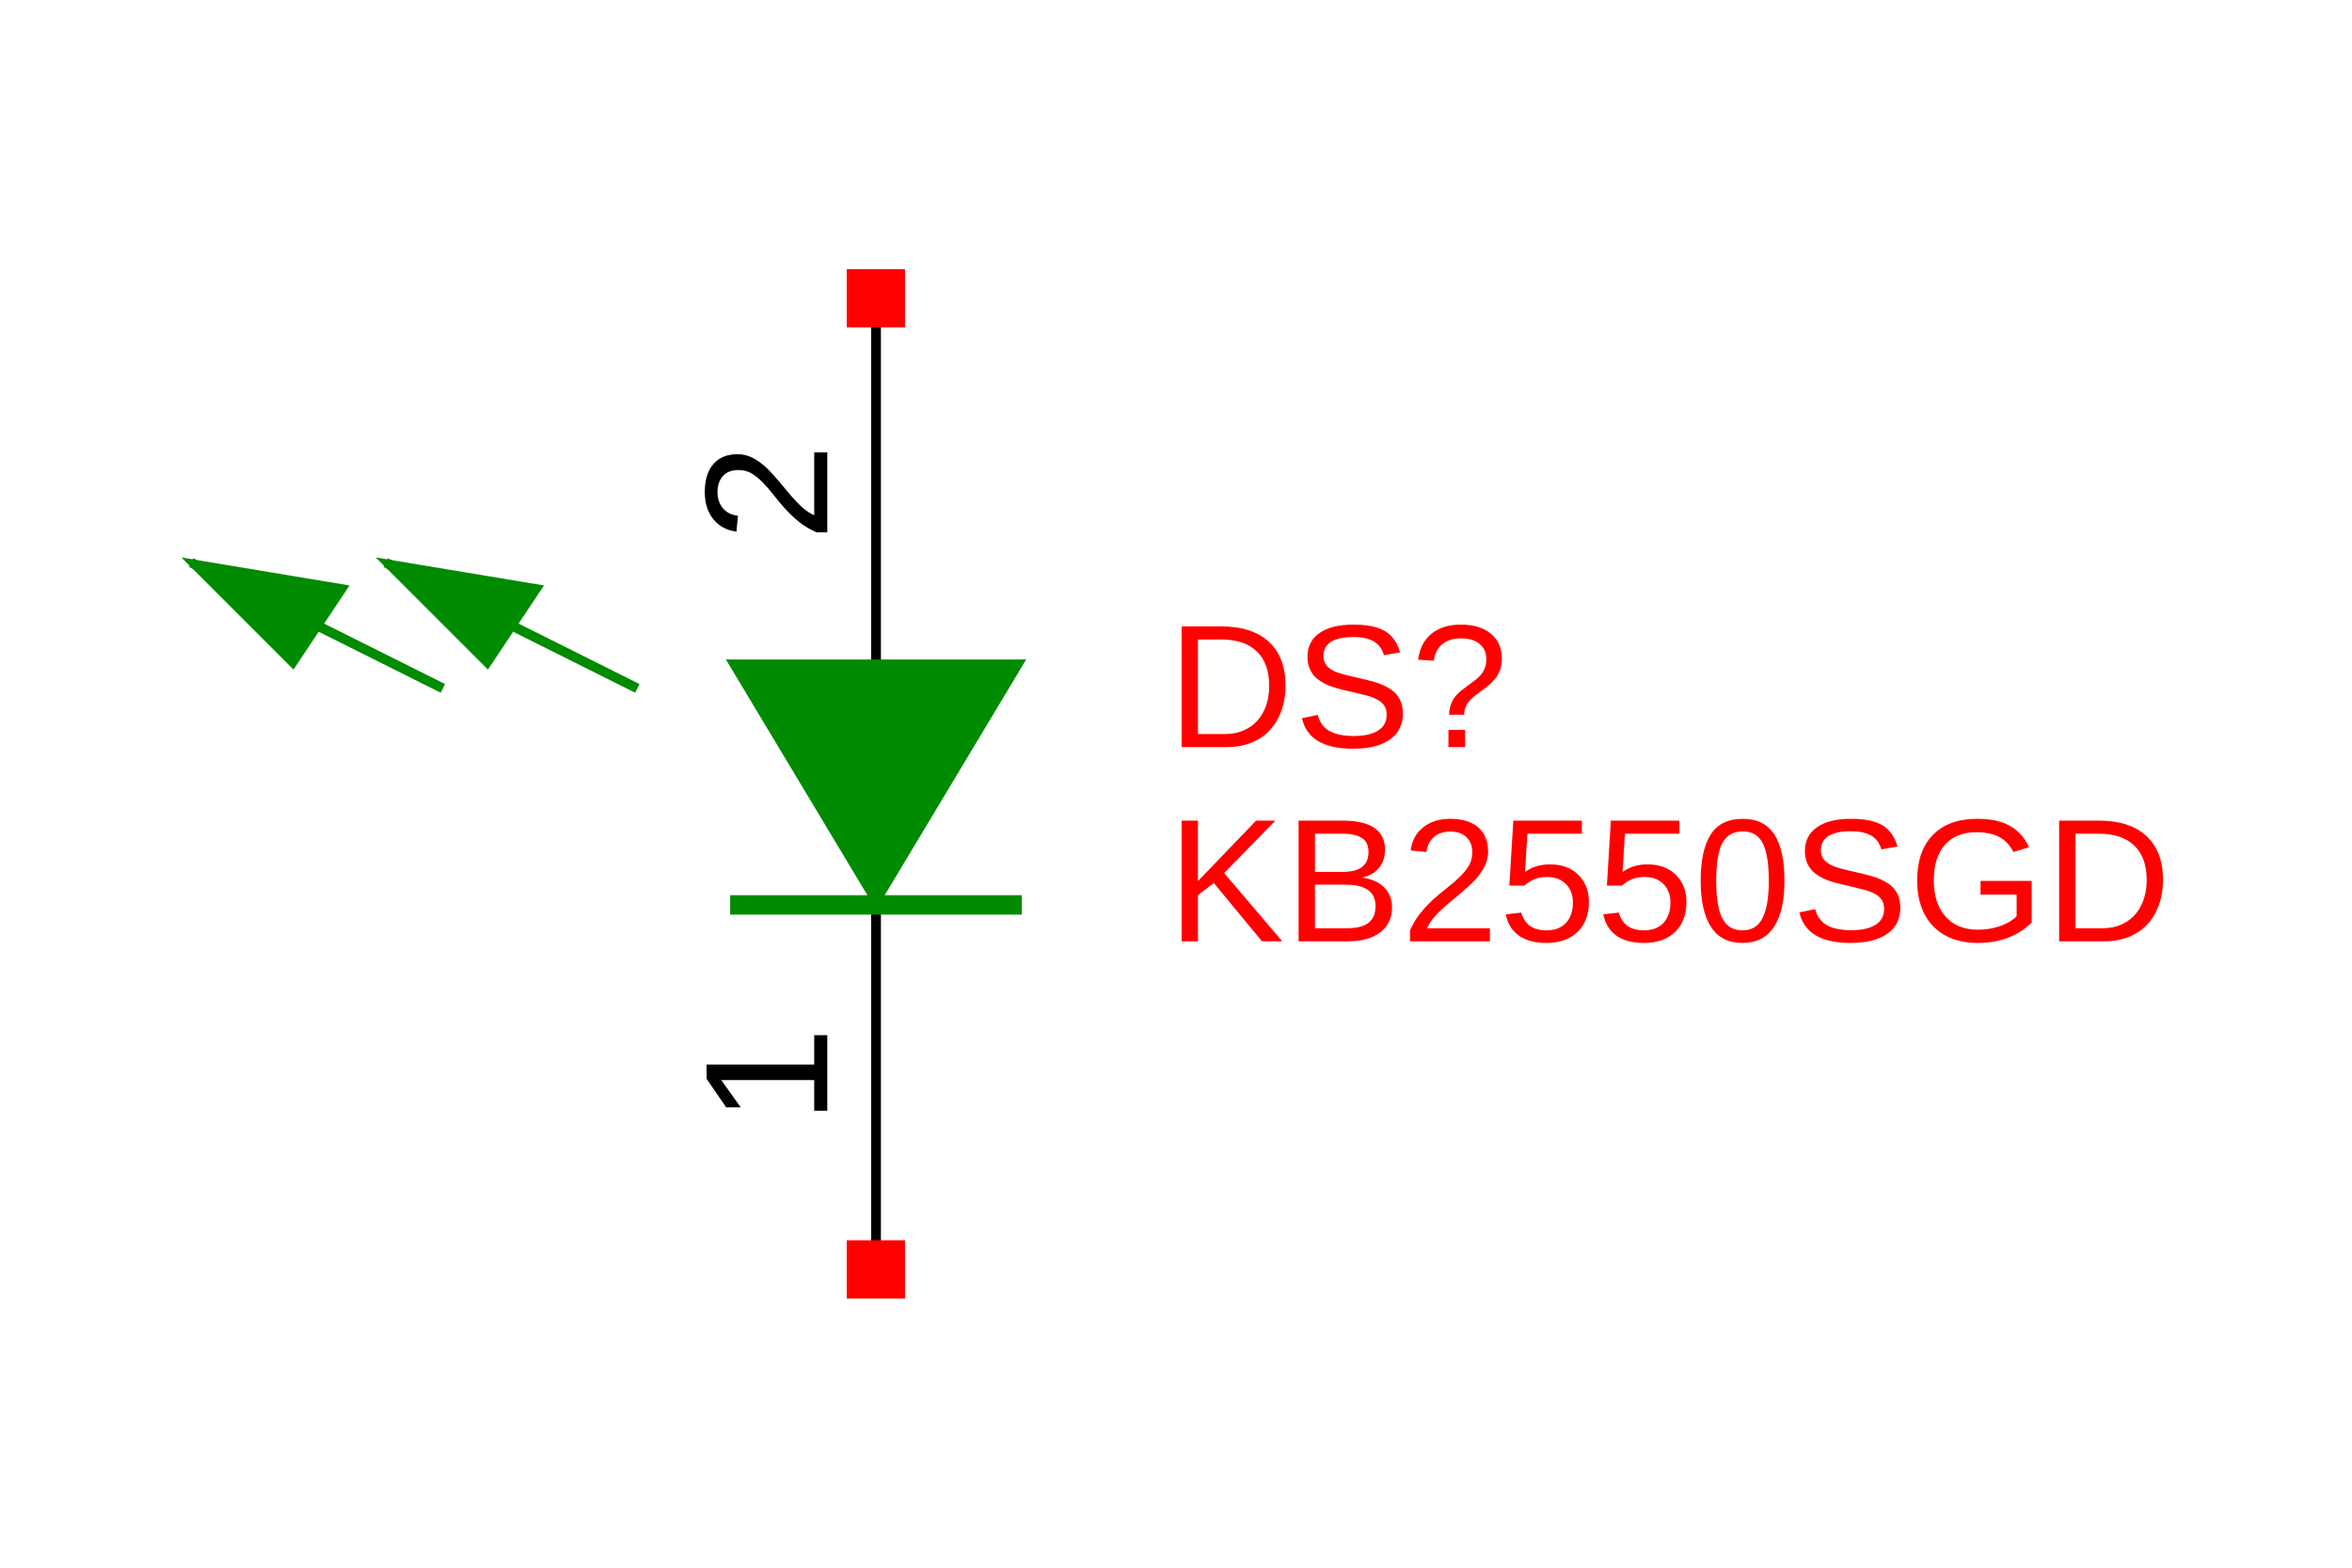 <?xml version="1.0" encoding="UTF-8"?>
<svg xmlns="http://www.w3.org/2000/svg" xmlns:xlink="http://www.w3.org/1999/xlink" width="225pt" height="150pt" viewBox="0 0 225 150" version="1.1">
<defs>
<g>
<symbol overflow="visible" id="glyph0-0">
<path style="stroke:none;" d="M -11.547 -1.688 L -11.547 -10.891 L 0 -10.891 L 0 -1.688 Z M -10.922 -2.297 L -0.625 -2.297 L -0.625 -10.281 L -10.922 -10.281 Z M -10.922 -2.297 "/>
</symbol>
<symbol overflow="visible" id="glyph0-1">
<path style="stroke:none;" d="M 0 -1.281 L -1.25 -1.281 L -1.25 -4.219 L -10.141 -4.219 L -8.281 -1.609 L -9.672 -1.609 L -11.547 -4.344 L -11.547 -5.703 L -1.25 -5.703 L -1.25 -8.516 L 0 -8.516 Z M 0 -1.281 "/>
</symbol>
<symbol overflow="visible" id="glyph0-2">
<path style="stroke:none;" d="M 0 -0.844 L -1.047 -0.844 C -1.68 -1.125 -2.242 -1.461 -2.734 -1.859 C -3.223 -2.266 -3.664 -2.688 -4.062 -3.125 C -4.457 -3.57 -4.82 -4.008 -5.156 -4.438 C -5.5 -4.875 -5.836 -5.266 -6.172 -5.609 C -6.516 -5.961 -6.867 -6.25 -7.234 -6.469 C -7.609 -6.688 -8.031 -6.797 -8.5 -6.797 C -9.133 -6.797 -9.625 -6.609 -9.969 -6.234 C -10.32 -5.859 -10.5 -5.344 -10.5 -4.688 C -10.5 -4.062 -10.328 -3.547 -9.984 -3.141 C -9.648 -2.734 -9.172 -2.492 -8.547 -2.422 L -8.688 -0.906 C -9.613 -1.02 -10.348 -1.41 -10.891 -2.078 C -11.441 -2.754 -11.719 -3.625 -11.719 -4.688 C -11.719 -5.852 -11.441 -6.75 -10.891 -7.375 C -10.348 -8 -9.566 -8.312 -8.547 -8.312 C -8.098 -8.312 -7.656 -8.207 -7.219 -8 C -6.781 -7.789 -6.336 -7.484 -5.891 -7.078 C -5.453 -6.68 -4.766 -5.91 -3.828 -4.766 C -3.316 -4.141 -2.852 -3.641 -2.438 -3.266 C -2.031 -2.898 -1.633 -2.633 -1.25 -2.469 L -1.25 -8.484 L 0 -8.484 Z M 0 -0.844 "/>
</symbol>
<symbol overflow="visible" id="glyph1-0">
<path style="stroke:none;" d="M 1.688 -11.547 L 10.891 -11.547 L 10.891 0 L 1.688 0 Z M 2.297 -10.922 L 2.297 -0.625 L 10.281 -0.625 L 10.281 -10.922 Z M 2.297 -10.922 "/>
</symbol>
<symbol overflow="visible" id="glyph1-1">
<path style="stroke:none;" d="M 11.312 -5.891 C 11.312 -4.703 11.078 -3.66 10.609 -2.766 C 10.148 -1.867 9.492 -1.18 8.641 -0.703 C 7.785 -0.234 6.801 0 5.688 0 L 1.375 0 L 1.375 -11.547 L 5.188 -11.547 C 7.145 -11.547 8.656 -11.055 9.719 -10.078 C 10.781 -9.098 11.312 -7.703 11.312 -5.891 Z M 9.75 -5.891 C 9.75 -7.316 9.352 -8.406 8.562 -9.156 C 7.781 -9.914 6.645 -10.297 5.156 -10.297 L 2.938 -10.297 L 2.938 -1.25 L 5.516 -1.25 C 6.359 -1.25 7.098 -1.438 7.734 -1.812 C 8.379 -2.188 8.875 -2.723 9.219 -3.422 C 9.57 -4.117 9.75 -4.941 9.75 -5.891 Z M 9.75 -5.891 "/>
</symbol>
<symbol overflow="visible" id="glyph1-2">
<path style="stroke:none;" d="M 10.422 -3.188 C 10.422 -2.125 10.004 -1.301 9.172 -0.719 C 8.336 -0.133 7.164 0.156 5.656 0.156 C 2.844 0.156 1.211 -0.816 0.766 -2.766 L 2.281 -3.078 C 2.457 -2.379 2.828 -1.867 3.391 -1.547 C 3.961 -1.223 4.738 -1.062 5.719 -1.062 C 6.727 -1.062 7.504 -1.234 8.047 -1.578 C 8.598 -1.922 8.875 -2.43 8.875 -3.109 C 8.875 -3.484 8.785 -3.785 8.609 -4.016 C 8.441 -4.254 8.203 -4.445 7.891 -4.594 C 7.578 -4.75 7.203 -4.879 6.766 -4.984 C 6.336 -5.086 5.863 -5.203 5.344 -5.328 C 4.426 -5.523 3.734 -5.723 3.266 -5.922 C 2.797 -6.129 2.422 -6.359 2.141 -6.609 C 1.867 -6.859 1.66 -7.148 1.516 -7.484 C 1.367 -7.816 1.297 -8.195 1.297 -8.625 C 1.297 -9.613 1.676 -10.375 2.438 -10.906 C 3.195 -11.445 4.281 -11.719 5.688 -11.719 C 7 -11.719 8 -11.516 8.688 -11.109 C 9.383 -10.711 9.875 -10.031 10.156 -9.062 L 8.609 -8.797 C 8.441 -9.398 8.117 -9.836 7.641 -10.109 C 7.172 -10.391 6.516 -10.531 5.672 -10.531 C 4.742 -10.531 4.035 -10.379 3.547 -10.078 C 3.066 -9.773 2.828 -9.316 2.828 -8.703 C 2.828 -8.348 2.922 -8.055 3.109 -7.828 C 3.297 -7.598 3.566 -7.398 3.922 -7.234 C 4.273 -7.078 4.984 -6.879 6.047 -6.641 C 6.398 -6.555 6.754 -6.473 7.109 -6.391 C 7.461 -6.305 7.801 -6.207 8.125 -6.094 C 8.445 -5.977 8.75 -5.836 9.031 -5.672 C 9.312 -5.516 9.555 -5.32 9.766 -5.094 C 9.973 -4.863 10.133 -4.594 10.25 -4.281 C 10.363 -3.969 10.422 -3.602 10.422 -3.188 Z M 10.422 -3.188 "/>
</symbol>
<symbol overflow="visible" id="glyph1-3">
<path style="stroke:none;" d="M 8.703 -8.453 C 8.703 -8.047 8.641 -7.68 8.516 -7.359 C 8.398 -7.035 8.227 -6.738 8 -6.469 C 7.781 -6.195 7.422 -5.875 6.922 -5.5 L 6.266 -5.016 C 5.867 -4.734 5.57 -4.43 5.375 -4.109 C 5.188 -3.797 5.094 -3.457 5.094 -3.094 L 3.656 -3.094 C 3.664 -3.469 3.723 -3.797 3.828 -4.078 C 3.93 -4.359 4.066 -4.609 4.234 -4.828 C 4.41 -5.047 4.602 -5.238 4.812 -5.406 C 5.031 -5.582 5.25 -5.75 5.469 -5.906 C 5.688 -6.062 5.898 -6.219 6.109 -6.375 C 6.316 -6.531 6.504 -6.703 6.672 -6.891 C 6.836 -7.086 6.969 -7.305 7.062 -7.547 C 7.164 -7.785 7.219 -8.066 7.219 -8.391 C 7.219 -9.016 7.004 -9.504 6.578 -9.859 C 6.16 -10.223 5.566 -10.406 4.797 -10.406 C 4.035 -10.406 3.43 -10.211 2.984 -9.828 C 2.535 -9.453 2.273 -8.93 2.203 -8.266 L 0.688 -8.359 C 0.832 -9.441 1.258 -10.27 1.969 -10.844 C 2.676 -11.426 3.613 -11.719 4.781 -11.719 C 6 -11.719 6.957 -11.426 7.656 -10.844 C 8.352 -10.27 8.703 -9.473 8.703 -8.453 Z M 3.594 0 L 3.594 -1.641 L 5.188 -1.641 L 5.188 0 Z M 3.594 0 "/>
</symbol>
<symbol overflow="visible" id="glyph1-4">
<path style="stroke:none;" d="M 9.062 0 L 4.453 -5.578 L 2.938 -4.422 L 2.938 0 L 1.375 0 L 1.375 -11.547 L 2.938 -11.547 L 2.938 -5.766 L 8.5 -11.547 L 10.344 -11.547 L 5.438 -6.531 L 11 0 Z M 9.062 0 "/>
</symbol>
<symbol overflow="visible" id="glyph1-5">
<path style="stroke:none;" d="M 10.312 -3.25 C 10.312 -2.227 9.938 -1.43 9.188 -0.859 C 8.438 -0.285 7.395 0 6.062 0 L 1.375 0 L 1.375 -11.547 L 5.578 -11.547 C 8.285 -11.547 9.641 -10.613 9.641 -8.75 C 9.641 -8.062 9.445 -7.484 9.062 -7.016 C 8.676 -6.555 8.133 -6.25 7.438 -6.094 C 8.352 -5.977 9.062 -5.664 9.562 -5.156 C 10.062 -4.656 10.312 -4.02 10.312 -3.25 Z M 8.062 -8.547 C 8.062 -9.172 7.848 -9.617 7.422 -9.891 C 6.992 -10.16 6.379 -10.297 5.578 -10.297 L 2.938 -10.297 L 2.938 -6.641 L 5.578 -6.641 C 6.41 -6.641 7.031 -6.797 7.438 -7.109 C 7.852 -7.422 8.062 -7.898 8.062 -8.547 Z M 8.734 -3.375 C 8.734 -4.738 7.773 -5.422 5.859 -5.422 L 2.938 -5.422 L 2.938 -1.25 L 5.984 -1.25 C 6.941 -1.25 7.641 -1.426 8.078 -1.781 C 8.516 -2.133 8.734 -2.664 8.734 -3.375 Z M 8.734 -3.375 "/>
</symbol>
<symbol overflow="visible" id="glyph1-6">
<path style="stroke:none;" d="M 0.844 0 L 0.844 -1.047 C 1.125 -1.68 1.461 -2.242 1.859 -2.734 C 2.266 -3.223 2.688 -3.664 3.125 -4.062 C 3.57 -4.457 4.008 -4.82 4.438 -5.156 C 4.875 -5.5 5.266 -5.836 5.609 -6.172 C 5.961 -6.516 6.25 -6.867 6.469 -7.234 C 6.688 -7.609 6.797 -8.031 6.797 -8.5 C 6.797 -9.133 6.609 -9.625 6.234 -9.969 C 5.859 -10.32 5.344 -10.5 4.688 -10.5 C 4.062 -10.5 3.547 -10.328 3.141 -9.984 C 2.734 -9.648 2.492 -9.172 2.422 -8.547 L 0.906 -8.688 C 1.02 -9.613 1.41 -10.348 2.078 -10.891 C 2.754 -11.441 3.625 -11.719 4.688 -11.719 C 5.852 -11.719 6.75 -11.441 7.375 -10.891 C 8 -10.348 8.312 -9.566 8.312 -8.547 C 8.312 -8.098 8.207 -7.656 8 -7.219 C 7.789 -6.781 7.484 -6.336 7.078 -5.891 C 6.68 -5.453 5.91 -4.766 4.766 -3.828 C 4.141 -3.316 3.641 -2.852 3.266 -2.438 C 2.898 -2.031 2.633 -1.633 2.469 -1.25 L 8.484 -1.25 L 8.484 0 Z M 0.844 0 "/>
</symbol>
<symbol overflow="visible" id="glyph1-7">
<path style="stroke:none;" d="M 8.625 -3.766 C 8.625 -2.547 8.258 -1.586 7.531 -0.891 C 6.812 -0.191 5.812 0.156 4.531 0.156 C 3.457 0.156 2.586 -0.078 1.922 -0.547 C 1.266 -1.016 0.848 -1.691 0.672 -2.578 L 2.156 -2.75 C 2.469 -1.613 3.27 -1.047 4.562 -1.047 C 5.352 -1.047 5.973 -1.281 6.422 -1.75 C 6.867 -2.227 7.094 -2.891 7.094 -3.734 C 7.094 -4.453 6.867 -5.035 6.422 -5.484 C 5.973 -5.93 5.363 -6.156 4.594 -6.156 C 4.195 -6.156 3.828 -6.094 3.484 -5.969 C 3.141 -5.844 2.797 -5.629 2.453 -5.328 L 1.016 -5.328 L 1.391 -11.547 L 7.953 -11.547 L 7.953 -10.297 L 2.734 -10.297 L 2.516 -6.625 C 3.148 -7.113 3.945 -7.359 4.906 -7.359 C 6.039 -7.359 6.941 -7.023 7.609 -6.359 C 8.285 -5.691 8.625 -4.828 8.625 -3.766 Z M 8.625 -3.766 "/>
</symbol>
<symbol overflow="visible" id="glyph1-8">
<path style="stroke:none;" d="M 8.672 -5.781 C 8.672 -3.852 8.332 -2.379 7.656 -1.359 C 6.977 -0.348 5.973 0.156 4.641 0.156 C 3.316 0.156 2.32 -0.348 1.656 -1.359 C 0.988 -2.367 0.656 -3.844 0.656 -5.781 C 0.656 -7.758 0.977 -9.242 1.625 -10.234 C 2.27 -11.223 3.289 -11.719 4.688 -11.719 C 6.051 -11.719 7.055 -11.219 7.703 -10.219 C 8.348 -9.219 8.672 -7.738 8.672 -5.781 Z M 7.172 -5.781 C 7.172 -7.445 6.977 -8.648 6.594 -9.391 C 6.207 -10.141 5.57 -10.516 4.688 -10.516 C 3.781 -10.516 3.129 -10.145 2.734 -9.406 C 2.336 -8.676 2.141 -7.469 2.141 -5.781 C 2.141 -4.133 2.336 -2.93 2.734 -2.172 C 3.141 -1.422 3.781 -1.047 4.656 -1.047 C 5.531 -1.047 6.164 -1.43 6.562 -2.203 C 6.969 -2.984 7.172 -4.176 7.172 -5.781 Z M 7.172 -5.781 "/>
</symbol>
<symbol overflow="visible" id="glyph1-9">
<path style="stroke:none;" d="M 0.844 -5.828 C 0.844 -7.703 1.344 -9.148 2.344 -10.172 C 3.352 -11.203 4.77 -11.719 6.594 -11.719 C 7.863 -11.719 8.895 -11.5 9.688 -11.062 C 10.488 -10.633 11.109 -9.945 11.547 -9 L 10.047 -8.547 C 9.723 -9.203 9.27 -9.68 8.688 -9.984 C 8.113 -10.285 7.398 -10.438 6.547 -10.438 C 5.211 -10.438 4.191 -10.031 3.484 -9.219 C 2.785 -8.414 2.438 -7.285 2.438 -5.828 C 2.438 -4.367 2.805 -3.219 3.547 -2.375 C 4.297 -1.531 5.332 -1.109 6.656 -1.109 C 7.414 -1.109 8.117 -1.223 8.766 -1.453 C 9.422 -1.68 9.953 -1.992 10.359 -2.391 L 10.359 -4.469 L 6.906 -4.469 L 6.906 -5.781 L 11.797 -5.781 L 11.797 -1.797 C 11.18 -1.172 10.43 -0.688 9.547 -0.344 C 8.66 -0.008 7.695 0.156 6.656 0.156 C 5.445 0.156 4.406 -0.082 3.531 -0.562 C 2.664 -1.039 2 -1.727 1.531 -2.625 C 1.07 -3.531 0.844 -4.598 0.844 -5.828 Z M 0.844 -5.828 "/>
</symbol>
</g>
</defs>
<g id="surface4">
<rect x="0" y="0" width="225" height="150" style="fill:rgb(100%,100%,100%);fill-opacity:1;stroke:none;"/>
<path style="fill:none;stroke-width:10;stroke-linecap:square;stroke-linejoin:miter;stroke:rgb(0%,0%,0%);stroke-opacity:1;stroke-miterlimit:10;" d="M 200.016 -0.008 L 200.016 375.019 " transform="matrix(0.093,0,0,-0.093,65.204,121.46)"/>
<g style="fill:rgb(0%,0%,0%);fill-opacity:1;">
  <use xlink:href="#glyph0-1" x="79.141" y="107.562"/>
</g>
<path style="fill:none;stroke-width:10;stroke-linecap:square;stroke-linejoin:miter;stroke:rgb(0%,0%,0%);stroke-opacity:1;stroke-miterlimit:10;" d="M 200.016 1000.008 L 200.016 624.981 " transform="matrix(0.093,0,0,-0.093,65.204,121.46)"/>
<g style="fill:rgb(0%,0%,0%);fill-opacity:1;">
  <use xlink:href="#glyph0-2" x="79.141" y="51.77"/>
</g>
<path style="fill:none;stroke-width:20;stroke-linecap:butt;stroke-linejoin:miter;stroke:rgb(0%,54.51%,0%);stroke-opacity:1;stroke-miterlimit:10;" d="M 350.01 375.019 L 49.98 375.019 " transform="matrix(0.093,0,0,-0.093,65.204,121.46)"/>
<path style="fill-rule:nonzero;fill:rgb(0%,54.51%,0%);fill-opacity:1;stroke-width:5;stroke-linecap:butt;stroke-linejoin:miter;stroke:rgb(0%,54.51%,0%);stroke-opacity:1;stroke-miterlimit:10;" d="M 350.01 624.981 L 49.98 624.981 L 200.016 375.019 Z M 350.01 624.981 " transform="matrix(0.093,0,0,-0.093,65.204,121.46)"/>
<g style="fill:rgb(100%,0%,0%);fill-opacity:1;">
  <use xlink:href="#glyph1-1" x="111.664" y="71.484"/>
  <use xlink:href="#glyph1-2" x="123.78" y="71.484"/>
  <use xlink:href="#glyph1-3" x="134.97" y="71.484"/>
</g>
<g style="fill:rgb(100%,0%,0%);fill-opacity:1;">
  <use xlink:href="#glyph1-4" x="111.664" y="90.066"/>
  <use xlink:href="#glyph1-5" x="122.854" y="90.066"/>
  <use xlink:href="#glyph1-6" x="134.045" y="90.066"/>
  <use xlink:href="#glyph1-7" x="143.376" y="90.066"/>
  <use xlink:href="#glyph1-7" x="152.706" y="90.066"/>
  <use xlink:href="#glyph1-8" x="162.037" y="90.066"/>
  <use xlink:href="#glyph1-2" x="171.368" y="90.066"/>
  <use xlink:href="#glyph1-9" x="182.558" y="90.066"/>
  <use xlink:href="#glyph1-1" x="195.608" y="90.066"/>
</g>
<path style="fill:none;stroke-width:10;stroke-linecap:square;stroke-linejoin:miter;stroke:rgb(0%,54.51%,0%);stroke-opacity:1;stroke-miterlimit:10;" d="M -299.993 724.991 L -49.988 600.01 " transform="matrix(0.093,0,0,-0.093,65.204,121.46)"/>
<path style="fill-rule:nonzero;fill:rgb(0%,54.51%,0%);fill-opacity:1;stroke-width:10;stroke-linecap:square;stroke-linejoin:miter;stroke:rgb(0%,54.51%,0%);stroke-opacity:1;stroke-miterlimit:10;" d="M -299.993 724.991 L -149.999 700.02 L -199.983 624.981 Z M -299.993 724.991 " transform="matrix(0.093,0,0,-0.093,65.204,121.46)"/>
<path style="fill:none;stroke-width:10;stroke-linecap:square;stroke-linejoin:miter;stroke:rgb(0%,54.51%,0%);stroke-opacity:1;stroke-miterlimit:10;" d="M -500.013 724.991 L -250.009 600.01 " transform="matrix(0.093,0,0,-0.093,65.204,121.46)"/>
<path style="fill-rule:nonzero;fill:rgb(0%,54.51%,0%);fill-opacity:1;stroke-width:10;stroke-linecap:square;stroke-linejoin:miter;stroke:rgb(0%,54.51%,0%);stroke-opacity:1;stroke-miterlimit:10;" d="M -500.013 724.991 L -350.019 700.02 L -400.003 624.981 Z M -500.013 724.991 " transform="matrix(0.093,0,0,-0.093,65.204,121.46)"/>
<path style=" stroke:none;fill-rule:nonzero;fill:rgb(100%,0%,0%);fill-opacity:1;" d="M 81 124.246 L 86.574 124.246 L 86.574 118.672 L 81 118.672 Z M 81 124.246 "/>
<path style=" stroke:none;fill-rule:nonzero;fill:rgb(100%,0%,0%);fill-opacity:1;" d="M 81 31.328 L 86.574 31.328 L 86.574 25.754 L 81 25.754 Z M 81 31.328 "/>
</g>
</svg>
